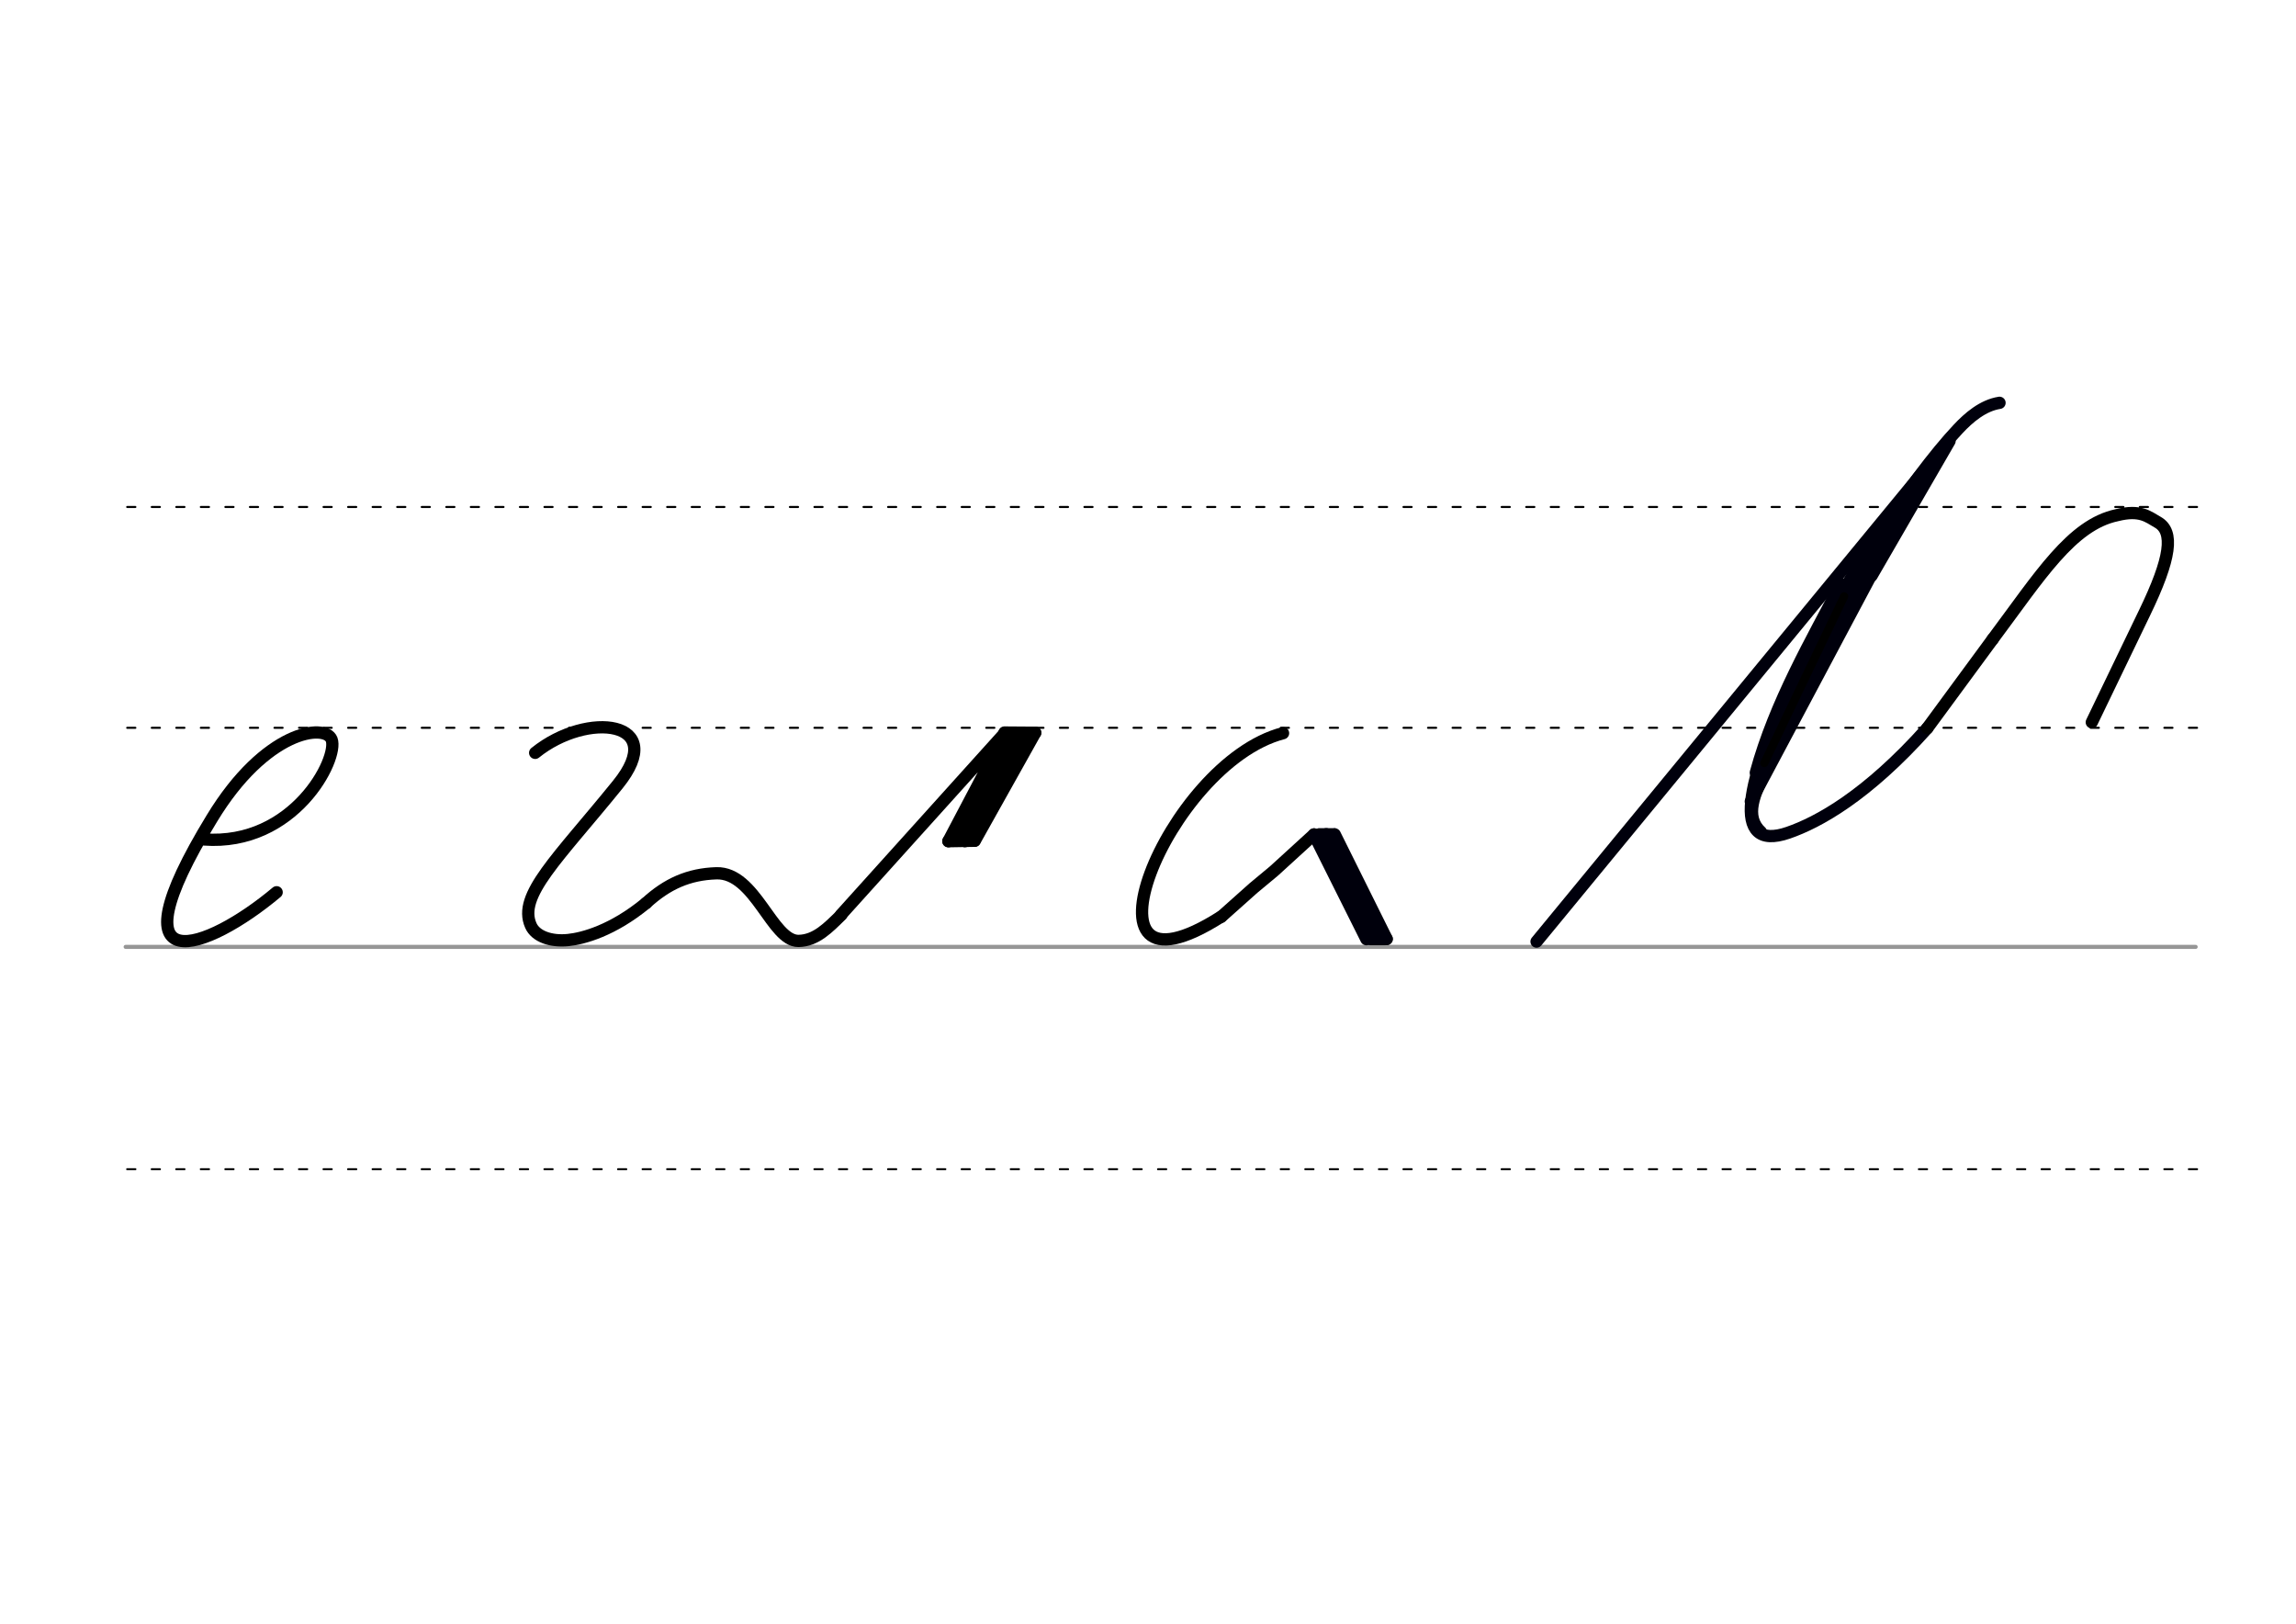 <svg height="210mm" viewBox="0 0 1052.4 744.1" width="297mm" xmlns="http://www.w3.org/2000/svg">
 <g fill="none" stroke-linecap="round">
  <g transform="translate(0 -308.268)">
   <path d="m57.6 742.2h948.8" stroke="#969696" stroke-width="1.875"/>
   <g stroke="#000" stroke-dasharray="3.75 7.5" stroke-miterlimit="2" stroke-width=".938">
    <path d="m58.3 844.1h948.8"/>
    <path d="m58.3 641.8h948.8"/>
    <path d="m58.3 540.6h948.8"/>
   </g>
  </g>
  <g stroke-linejoin="round" stroke-width="5.625">
   <g stroke="#000">
    <path d="m245.3 345c24-19.4 61.6-14.8 37.9 14.5-27.7 34.2-46 50.8-39.9 64.6 2.2 5.1 9.3 7.5 17.1 6.7 7-.7 20.5-4.4 35.7-16.9"/>
    <path d="m296.1 413.9c9.7-8.9 19.6-13.3 32.3-13.7 17.8-.5 25.4 31.1 37.6 31 8-.1 13.7-6.1 19.6-11.9"/>
    <path d="m385.5 419.2 75.1-83.3c.8-.9-25.9 49.6-25.9 49.6"/>
    <path d="m467.6 338.9-25.3 46.6"/>
    <path d="m446.7 385.3-12 .2"/>
    <path d="m474.5 335.8-27.7 49.5"/>
    <path d="m474.5 335.8-14.1-.1"/>
    <path d="m465.7 337-25.3 46.6"/>
    <path d="m93.5 384.7c41.3 3.1 61.8-37.1 58.5-45.8-2.9-7.5-30.3-4.4-54.9 36.2-47.2 77.3-2.2 60.6 29.7 33.8"/>
    <path d="m588.1 336c-53.4 13.9-99.2 129.2-28.4 84.1"/>
    <path d="m559.7 420.2 14.8-13.2 9.5-7.9 18.3-16.7 33.3 47.9"/>
   </g>
   <g stroke="#00000c">
    <path d="m602.3 382.4 24 48"/>
    <path d="m611.8 382.4 23.8 47.9"/>
    <path d="m607.9 382.3 24 48"/>
   </g>
  </g>
  <g stroke="#00000c">
   <path d="m604.6 381.4h7.1" stroke-width="3.75"/>
   <path d="m628 431.3h7.1" stroke-width="3.75"/>
   <g stroke-linejoin="round">
    <g stroke-width="5.625">
     <path d="m885.3 211.6-181 219.9"/>
     <path d="m883.4 333.7c-27.8 31.1-50.1 43.2-63.7 47.9-54.4 18.9 33.8-138.4 77.9-185.1 4.7-5 11.2-10.7 18.9-11.9"/>
     <path d="m885.3 211.6-82.8 155.7"/>
     <path d="m865.8 242.8-53.8 98.9"/>
    </g>
    <path d="m807.9 380.7c-7.4-6.7-3-16.4 2.6-27.7" stroke-width="3.75"/>
    <g stroke-width="5.625">
     <path d="m893.6 202.1-35.7 61.7"/>
     <path d="m843.7 267.7c-12.9 24.9-30.1 54.1-38.9 86.4"/>
    </g>
   </g>
  </g>
  <g stroke="#000">
   <path d="m845.3 273.3-36.6 76.4" stroke-width="3.75"/>
   <g stroke-linejoin="round" stroke-width="5.625">
    <path d="m883.4 333.7 30-40.8"/>
    <path d="m913.4 292.9c21.6-28.9 36.1-52.4 56.9-56.8 10.7-2.7 14.3.7 18.7 3.2 7.6 4.3 6.2 16.3-6 41.5l-24.2 50.2"/>
   </g>
  </g>
 </g>
</svg>
